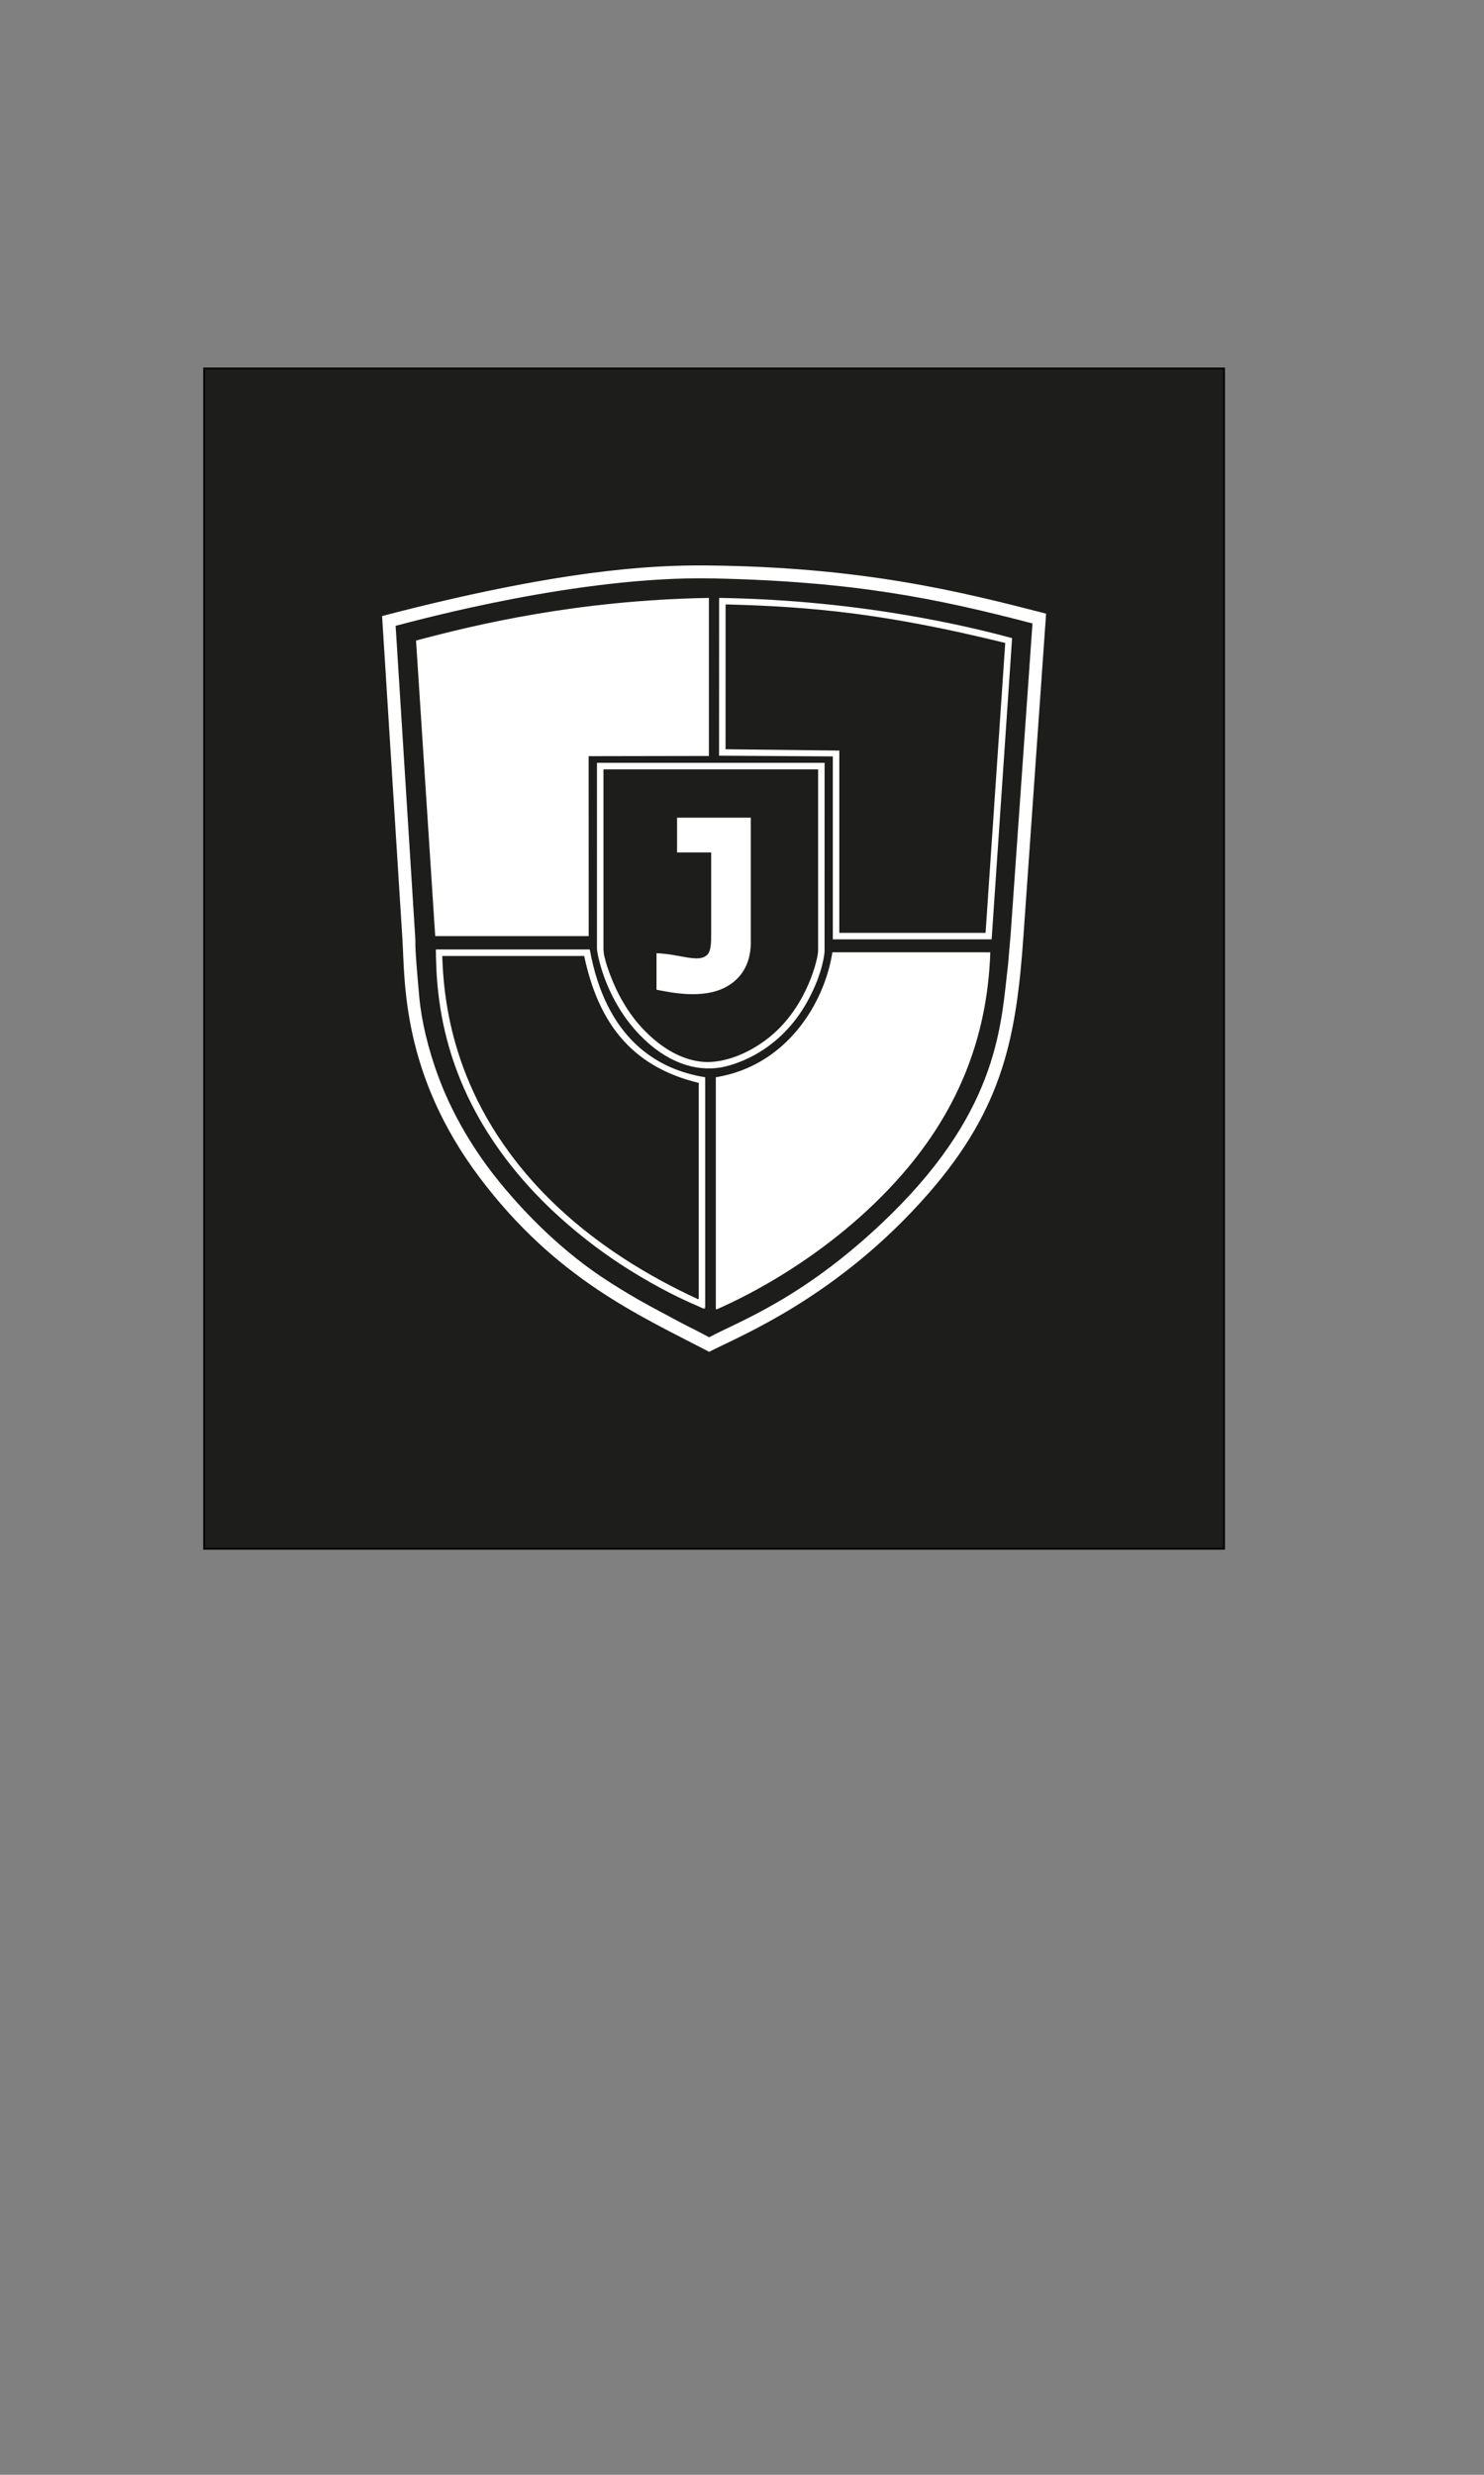 <?xml version="1.0" encoding="UTF-8" standalone="no"?>
<svg
   xmlns:dc="http://purl.org/dc/elements/1.1/"
   xmlns:cc="http://creativecommons.org/ns#"
   xmlns:rdf="http://www.w3.org/1999/02/22-rdf-syntax-ns#"
   xmlns:svg="http://www.w3.org/2000/svg"
   xmlns="http://www.w3.org/2000/svg"
   viewBox="0 0 1133.859 1889.76"
   height="1889.76"
   width="1133.859"
   xml:space="preserve"
   id="svg2"
   version="1.1"><rect x="0" y="0" width="1133.859" height="1889.76" fill="#808080" stroke="none"/><defs
     id="defs6"><clipPath
       id="clipPath20"
       clipPathUnits="userSpaceOnUse"><path
         id="path18"
         d="M 0,1417.323 H 850.394 V 0 H 0 Z" /></clipPath></defs><g
     transform="matrix(1.333,0,0,-1.333,0,1889.76)"
     id="g10"><path
       id="path12"
       style="fill:#1d1d1b;fill-opacity:1;fill-rule:nonzero;stroke:#000000;stroke-width:1;stroke-linecap:butt;stroke-linejoin:miter;stroke-miterlimit:10;stroke-dasharray:none;stroke-opacity:1"
       d="M 701.609,530.433 H 117 v 676.174 h 584.609 z" /><g
       id="g14"><g
         clip-path="url(#clipPath20)"
         id="g16"><g
           transform="translate(472.655,980.682)"
           id="g22"><path
             id="path24"
             style="fill:#ffffff;fill-opacity:1;fill-rule:evenodd;stroke:none"
             d="m 0,0 -0.025,-108.026 c 0,-0.53 -0.768,-12.057 -9.596,-28.213 -17.09,-31.28 -44.946,-37.444 -50.21,-38.297 -14.235,-2.31 -30.878,2.792 -46.25,18.792 -18.666,19.431 -23.725,43.25 -24.404,48.931 V 0 Z m -3.722,-3.726 v -103.857 c 0,-4.53 -6.035,-30.2 -25.27,-47.317 -13.057,-11.62 -28.884,-17.286 -40.503,-16.401 -22.961,1.75 -39.174,24.088 -40.448,25.798 -8.156,10.955 -12.647,22.289 -15.342,30.932 -0.225,0.718 -1.21,4.793 -1.219,4.834 -0.005,0.026 -0.226,2.701 -0.256,2.898 V -3.726 Z m -130.887,-103.182 c 9.235,-50.919 38.453,-68.827 66.18,-73.192 v -131.298 c -0.008,-0.008 -0.041,-1.209 -0.041,-1.22 -0.195,-0.029 -0.24,0.889 -0.701,0.667 -0.085,-0.041 0.445,-0.604 0.406,-0.601 -0.068,0.006 0.106,-0.241 0.038,-0.227 -1.238,0.245 -2.733,1.094 -3.896,1.584 -8.546,3.603 -22.36,10.168 -39.272,20.715 -27.813,17.347 -46.468,36.084 -51.818,41.592 -55.726,57.365 -58.84,113.956 -59.126,141.98 z m -84.505,-3.727 h 81.305 c 7.703,-36.2 25.439,-63.046 65.659,-72.708 V -307.05 l -0.347,-0.224 c -63.625,29.312 -94.189,64.916 -108.255,84.062 -19.757,26.893 -29.194,53.007 -33.832,74.27 -2.167,9.937 -3.424,19.438 -4.064,28.313 -0.125,1.727 -0.539,8.692 -0.484,9.978 0.014,0.323 0.006,-0.207 -0.028,-0.017 z m 314.862,9.575 0.051,-0.057 H 4.701 v 104.8 l -65.204,0.419 0.032,90.382 C 24.649,93.199 88.541,76.514 107.462,71.448 Z m -3.49,3.669 H 8.426 V 7.028 l -65.2,0.756 0.028,82.96 0.011,0.013 c 51.036,-1.262 93.233,-5.622 160.27,-22.079 z m -300.97,-109.818 c -6.866,12.375 -10.674,22.12 -12.484,26.955 -6.213,16.598 -9.901,32.7 -11.136,46.146 -3.006,32.712 -2.018,30.062 -2.281,33.472 L -245.89,78.486 c 13.447,3.481 105.846,28.742 181.812,27.162 C 17.317,103.955 65.039,93.985 119.144,79.855 L 106.618,-98.387 c -0.474,-4.901 -1.367,-16.322 -1.477,-17.227 -4.033,-32.934 -4.435,-81.348 -66.824,-142.768 -48.893,-48.133 -87.915,-61.67 -104.488,-70.676 -17.629,9.36 -2.216,0.743 -33.386,17.564 -18.093,9.764 -31.774,19.414 -32.039,19.6 -18.301,12.83 -37.536,30.554 -55.048,52.104 -9.539,11.737 -16.728,22.955 -22.068,32.581 M 126.948,85.475 113.987,-98.964 c -4.059,-57.762 -11.522,-98.411 -54.129,-147.342 -52.195,-59.943 -108.868,-82.167 -126.042,-91.087 -38.98,20.397 -87.304,41.143 -131.454,99.683 -45.02,59.691 -42.878,113.166 -44.363,136.762 L -253.65,84.101 c 100.416,26.184 153.42,29.296 186.056,28.973 89.071,-0.882 144.651,-14.731 194.542,-27.599" /></g><g
           transform="translate(407.632,929.36)"
           id="g26"><path
             id="path28"
             style="fill:#ffffff;fill-opacity:1;fill-rule:evenodd;stroke:none"
             d="M 0,0 H -19.546 V 19.918 H 22.71 v -71.544 c 0,-8.18 -2.551,-18.908 -13.808,-25.228 -13.58,-7.626 -32.663,-3.174 -40.239,-1.808 v 20.936 c 13.93,-0.51 24.5,-5.972 29.304,-0.656 C -0.06,-56.199 0,-51.384 0,-46.943 Z m 2.657,-128.787 c 40.834,6.622 62.386,42.805 66.807,71.57 h 87.32 v 0.014 c 1.196,-0.087 1.236,-0.014 3.207,-0.014 -1.651,-49.746 -19.263,-92.984 -54.109,-131.242 C 62.43,-236.166 10.269,-258.565 3.1,-261.777 l -0.443,0.292 z m -3.963,184.051 -68.932,-0.125 0.037,-103.072 h -87.274 l -0.705,0.058 -10.989,169.259 c 34.246,9.092 91.723,23.062 167.851,24.43 l 0.012,-0.011 z" /></g></g></g></g></svg>